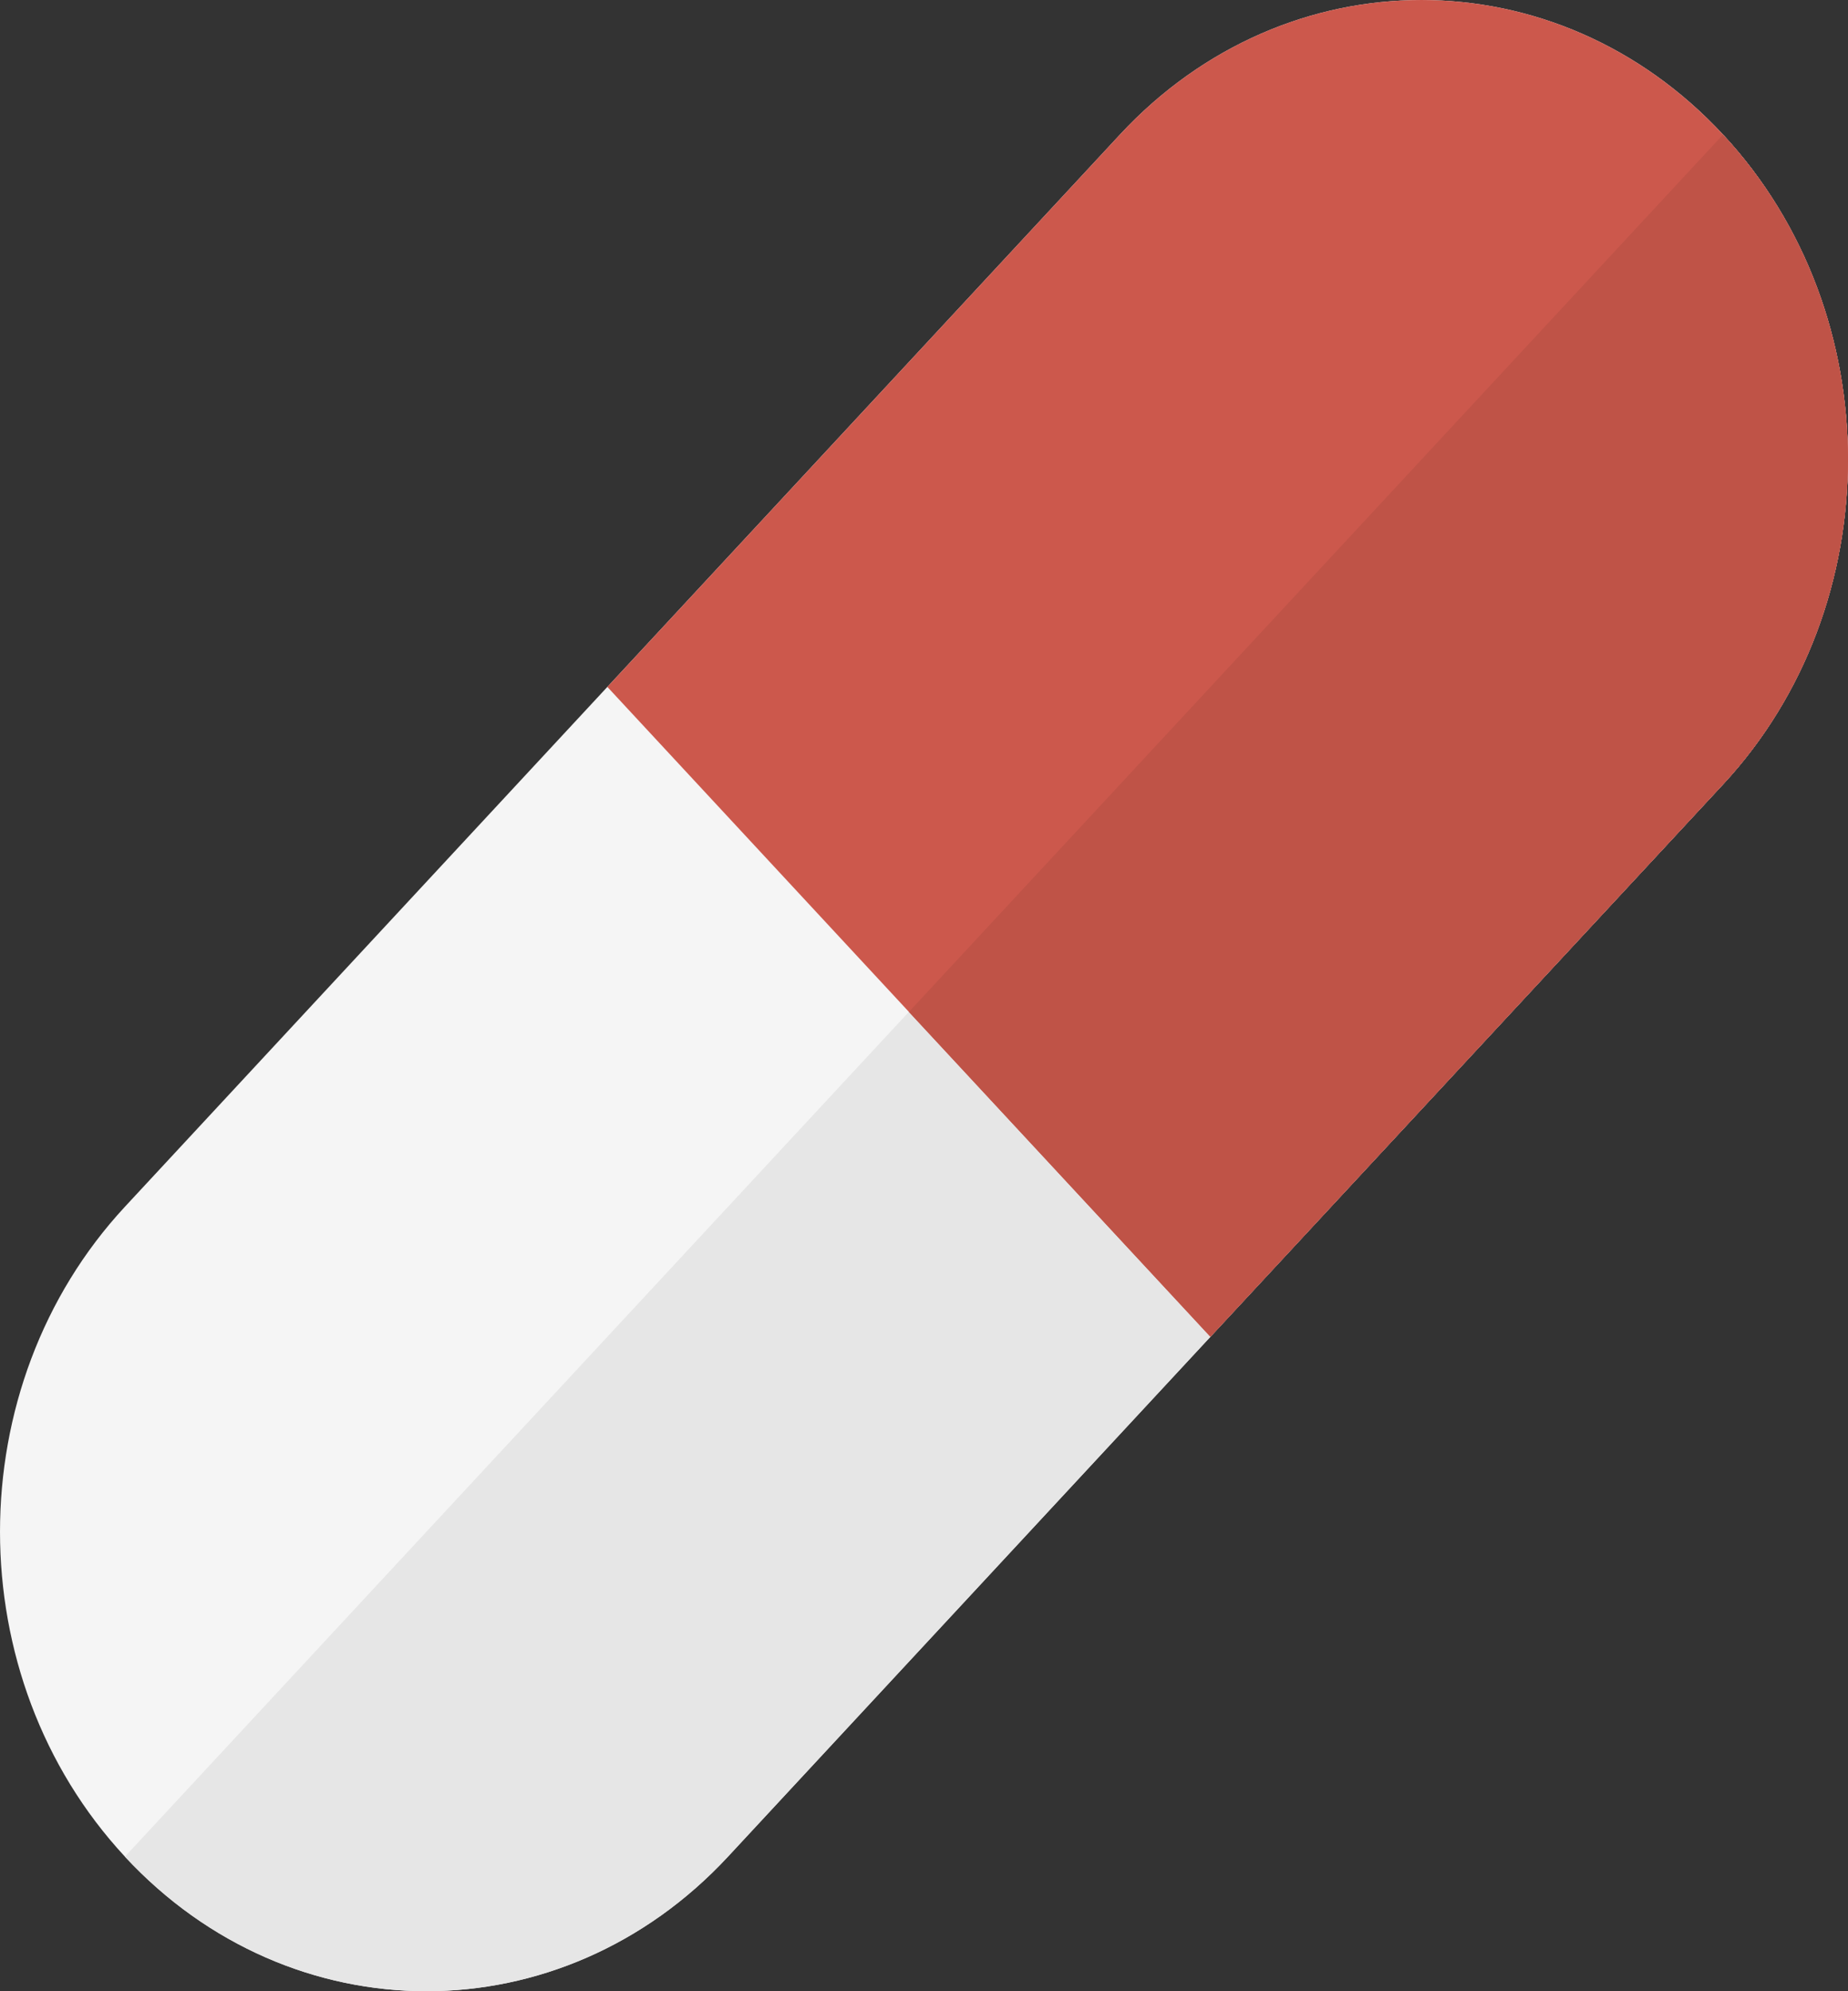 <svg width="65" height="70" viewBox="0 0 65 70" fill="none" xmlns="http://www.w3.org/2000/svg">
<rect x="0" y="0" width="65" height="70" fill="#333333" stroke="none"/>
<path d="M39.392 4.731L4.393 42.423C-1.464 48.733 -1.464 58.96 4.393 65.268C10.251 71.576 19.748 71.577 25.605 65.268L60.605 27.574C66.463 21.265 66.463 11.037 60.605 4.731C54.747 -1.577 45.251 -1.577 39.392 4.731Z" fill="#F5F5F5"/>
<path d="M25.606 65.269L60.605 27.577C66.463 21.267 66.463 11.04 60.605 4.732L4.393 65.269C10.251 71.577 19.748 71.577 25.606 65.269Z" fill="#E6E6E6"/>
<path d="M39.392 4.731L21.363 24.148L42.574 46.994L60.605 27.575C66.464 21.266 66.464 11.038 60.605 4.732C54.747 -1.577 45.251 -1.577 39.392 4.731Z" fill="#CC584C"/>
<path d="M42.576 46.994L60.605 27.577C66.465 21.267 66.465 11.04 60.605 4.732L31.969 35.573L42.576 46.994Z" fill="#BF5347"/>
</svg>
